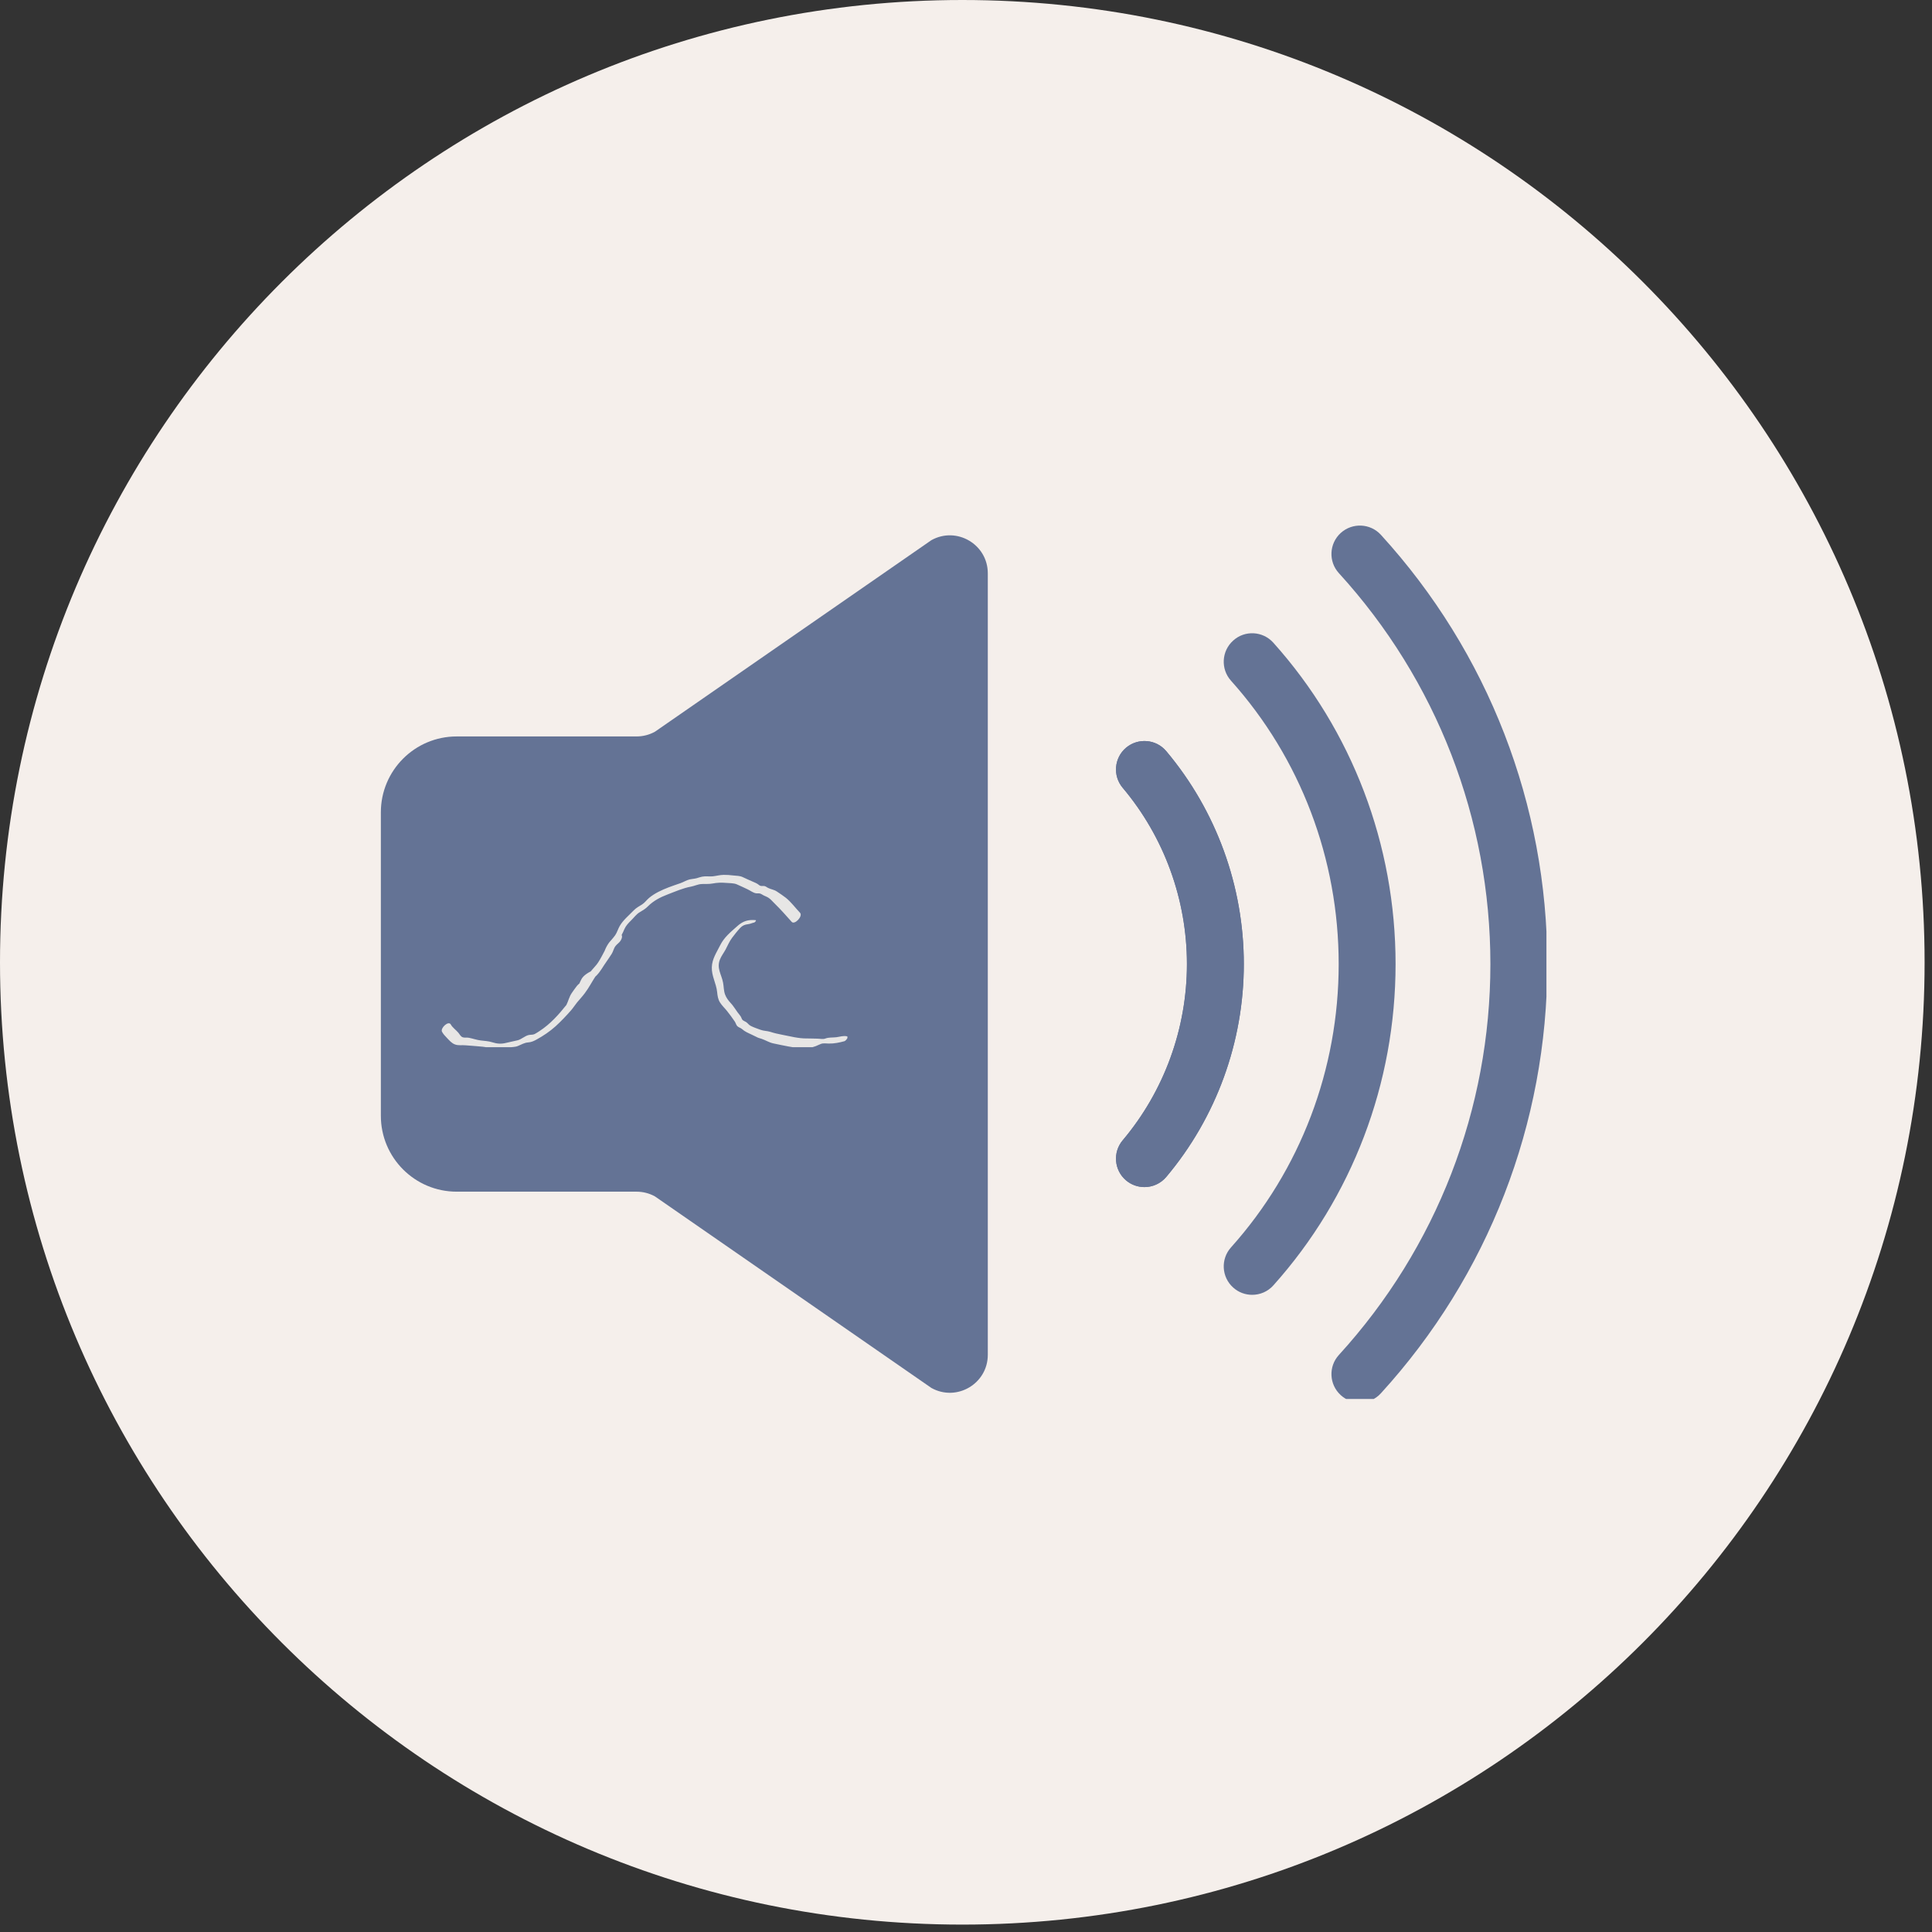 <svg xmlns="http://www.w3.org/2000/svg" xmlns:xlink="http://www.w3.org/1999/xlink" width="246" zoomAndPan="magnify" viewBox="0 0 184.5 184.5" height="246" preserveAspectRatio="xMidYMid meet" version="1.0"><rect x="0" y="0" width="184.5" height="184.5" fill="#333333" stroke="none"/><defs><clipPath id="6161fad20c"><path d="M 0 0 L 183.793 0 L 183.793 183.793 L 0 183.793 Z M 0 0 " clip-rule="nonzero"/></clipPath><clipPath id="9724367463"><path d="M 91.898 0 C 41.145 0 0 41.145 0 91.898 C 0 142.648 41.145 183.793 91.898 183.793 C 142.648 183.793 183.793 142.648 183.793 91.898 C 183.793 41.145 142.648 0 91.898 0 Z M 91.898 0 " clip-rule="nonzero"/></clipPath><clipPath id="5b08aa038e"><path d="M 0 0 L 183.793 0 L 183.793 183.793 L 0 183.793 Z M 0 0 " clip-rule="nonzero"/></clipPath><clipPath id="a96cca20da"><path d="M 91.898 0 C 41.145 0 0 41.145 0 91.898 C 0 142.648 41.145 183.793 91.898 183.793 C 142.648 183.793 183.793 142.648 183.793 91.898 C 183.793 41.145 142.648 0 91.898 0 Z M 91.898 0 " clip-rule="nonzero"/></clipPath><clipPath id="c5386bbaf8"><rect x="0" width="184" y="0" height="184"/></clipPath><clipPath id="f0b63b5084"><path d="M 36.234 51 L 95 51 L 95 133.598 L 36.234 133.598 Z M 36.234 51 " clip-rule="nonzero"/></clipPath><clipPath id="42e3e9e73f"><path d="M 127 50 L 147.68 50 L 147.68 133.598 L 127 133.598 Z M 127 50 " clip-rule="nonzero"/></clipPath><clipPath id="ae29e85c01"><path d="M 42.031 83.547 L 80.926 83.547 L 80.926 100.004 L 42.031 100.004 Z M 42.031 83.547 " clip-rule="nonzero"/></clipPath></defs><g clip-path="url(#6161fad20c)"><g clip-path="url(#9724367463)"><g transform="matrix(1, 0, 0, 1, 0, 0)"><g clip-path="url(#c5386bbaf8)"><g clip-path="url(#5b08aa038e)"><g clip-path="url(#a96cca20da)"><path fill="#f5efeb" d="M 0 0 L 183.793 0 L 183.793 183.793 L 0 183.793 Z M 0 0 " fill-opacity="1" fill-rule="nonzero"/></g></g></g></g></g></g><g clip-path="url(#f0b63b5084)"><path fill="#647395" d="M 94.332 54.75 L 94.332 129.379 C 94.332 132.141 91.363 133.887 88.949 132.547 L 62.547 114.254 C 62.012 113.957 61.406 113.801 60.789 113.801 L 43.613 113.801 C 39.613 113.801 36.371 110.555 36.371 106.555 L 36.371 77.574 C 36.371 73.574 39.613 70.328 43.613 70.328 L 60.789 70.328 C 61.406 70.328 62.012 70.172 62.547 69.875 L 88.949 51.582 C 91.363 50.242 94.332 51.988 94.332 54.75 Z M 94.332 54.75 " fill-opacity="1" fill-rule="nonzero"/></g><path fill="#647395" d="M 119.578 123.652 C 118.934 123.652 118.285 123.426 117.77 122.961 C 116.648 121.961 116.555 120.242 117.555 119.125 C 124.188 111.723 127.84 102.113 127.84 92.066 C 127.84 82.016 124.188 72.406 117.555 65.004 C 116.555 63.887 116.648 62.168 117.77 61.168 C 118.875 60.168 120.594 60.254 121.602 61.379 C 129.129 69.777 133.273 80.676 133.273 92.062 C 133.273 103.453 129.129 114.352 121.602 122.75 C 121.066 123.352 120.32 123.652 119.578 123.652 Z M 119.578 123.652 " fill-opacity="1" fill-rule="nonzero"/><path fill="#647395" d="M 109.293 113.363 C 108.672 113.363 108.051 113.156 107.539 112.727 C 106.395 111.762 106.246 110.047 107.211 108.898 C 111.172 104.199 113.348 98.219 113.348 92.066 C 113.348 85.91 111.172 79.93 107.211 75.23 C 106.246 74.082 106.395 72.367 107.539 71.402 C 108.688 70.441 110.406 70.582 111.371 71.73 C 116.152 77.41 118.781 84.629 118.781 92.066 C 118.781 99.5 116.152 106.719 111.371 112.398 C 110.832 113.035 110.062 113.363 109.293 113.363 Z M 109.293 113.363 " fill-opacity="1" fill-rule="nonzero"/><g clip-path="url(#42e3e9e73f)"><path fill="#647395" d="M 129.867 133.941 C 129.211 133.941 128.559 133.707 128.035 133.23 C 126.926 132.219 126.848 130.5 127.859 129.395 C 137.191 119.168 142.328 105.91 142.328 92.066 C 142.328 78.219 137.191 64.961 127.859 54.734 C 126.848 53.629 126.926 51.91 128.035 50.898 C 129.148 49.891 130.863 49.969 131.871 51.074 C 142.121 62.301 147.762 76.863 147.762 92.066 C 147.762 107.27 142.121 121.828 131.871 133.055 C 131.34 133.645 130.602 133.941 129.867 133.941 Z M 129.867 133.941 " fill-opacity="1" fill-rule="nonzero"/></g><path fill="#647395" d="M 109.293 113.363 C 108.672 113.363 108.051 113.156 107.539 112.727 C 106.395 111.762 106.246 110.047 107.211 108.898 C 111.172 104.199 113.348 98.219 113.348 92.066 C 113.348 85.91 111.172 79.93 107.211 75.23 C 106.246 74.082 106.395 72.367 107.539 71.402 C 108.688 70.441 110.406 70.582 111.371 71.73 C 116.152 77.41 118.781 84.629 118.781 92.066 C 118.781 99.5 116.152 106.719 111.371 112.398 C 110.832 113.035 110.062 113.363 109.293 113.363 Z M 109.293 113.363 " fill-opacity="1" fill-rule="nonzero"/><g clip-path="url(#ae29e85c01)"><path fill="#e7e6e5" d="M 68.059 84.371 C 67.695 84.441 67.363 84.402 67 84.422 C 66.641 84.441 66.324 84.609 65.977 84.672 C 65.227 84.809 64.465 85.148 63.742 85.422 C 63.039 85.691 62.395 86.027 61.863 86.562 C 61.621 86.805 61.371 86.949 61.078 87.121 C 60.777 87.297 60.535 87.637 60.285 87.879 C 60.023 88.141 59.785 88.379 59.629 88.723 C 59.547 88.914 59.469 89.102 59.367 89.281 C 59.383 89.344 59.41 89.414 59.398 89.484 C 59.383 89.609 59.332 89.715 59.27 89.824 C 59.137 90.039 58.914 90.16 58.773 90.352 C 58.605 90.574 58.562 90.863 58.41 91.098 C 58.242 91.348 58.078 91.613 57.902 91.855 C 57.594 92.277 57.375 92.727 57.008 93.113 C 56.957 93.168 56.902 93.219 56.848 93.27 C 56.512 93.789 56.227 94.34 55.852 94.84 C 55.621 95.152 55.352 95.434 55.102 95.738 C 54.906 95.977 54.746 96.238 54.543 96.473 C 54.082 97 53.574 97.535 53.055 98.008 C 52.508 98.5 51.887 98.918 51.246 99.27 C 50.988 99.414 50.738 99.527 50.445 99.547 C 50.066 99.574 49.812 99.746 49.465 99.887 C 49.172 100.008 48.891 99.973 48.586 100.039 C 48.238 100.117 47.883 100.207 47.523 100.219 C 47.191 100.234 46.898 100.148 46.586 100.051 C 46.266 99.953 45.941 99.949 45.609 99.914 C 45.23 99.871 44.848 99.863 44.465 99.824 C 44.125 99.789 43.793 99.863 43.461 99.746 C 43.137 99.629 42.914 99.363 42.68 99.117 C 42.508 98.941 42.328 98.75 42.211 98.531 C 42.027 98.191 42.832 97.43 43.051 97.836 C 43.223 98.148 43.555 98.359 43.781 98.633 C 43.918 98.797 43.992 99 44.219 99.066 C 44.395 99.113 44.602 99.07 44.785 99.105 C 45.16 99.18 45.52 99.312 45.902 99.359 C 46.281 99.41 46.641 99.414 47.008 99.535 C 47.461 99.68 47.859 99.711 48.324 99.594 C 48.688 99.504 49.059 99.434 49.418 99.348 C 49.797 99.258 50.098 98.938 50.48 98.844 C 50.676 98.797 50.871 98.84 51.062 98.746 C 51.23 98.66 51.387 98.551 51.543 98.449 C 52.559 97.785 53.344 96.902 54.09 95.969 C 54.277 95.598 54.355 95.18 54.609 94.82 C 54.766 94.602 54.914 94.371 55.086 94.16 C 55.16 94.066 55.246 93.988 55.336 93.914 C 55.344 93.883 55.355 93.852 55.371 93.824 C 55.484 93.605 55.539 93.422 55.727 93.238 C 55.91 93.059 56.137 92.91 56.359 92.793 C 56.379 92.781 56.402 92.77 56.422 92.762 C 56.449 92.727 56.477 92.688 56.504 92.656 C 56.711 92.402 56.953 92.176 57.129 91.898 C 57.359 91.543 57.551 91.164 57.746 90.793 C 57.789 90.68 57.836 90.566 57.895 90.457 C 58.012 90.23 58.141 90.027 58.312 89.84 C 58.324 89.824 58.34 89.809 58.355 89.797 C 58.484 89.641 58.625 89.488 58.742 89.32 C 58.926 89.055 59.012 88.727 59.172 88.445 C 59.5 87.867 60.059 87.418 60.516 86.941 C 60.766 86.684 61.027 86.555 61.324 86.367 C 61.578 86.203 61.754 85.941 61.988 85.746 C 62.516 85.301 63.207 84.988 63.844 84.742 C 64.219 84.598 64.602 84.473 64.98 84.34 C 65.277 84.238 65.559 84.051 65.863 83.98 C 66.082 83.93 66.305 83.926 66.527 83.867 C 66.699 83.816 66.871 83.754 67.051 83.719 C 67.387 83.652 67.715 83.719 68.055 83.688 C 68.406 83.652 68.742 83.551 69.102 83.547 C 69.402 83.543 69.703 83.562 70 83.602 C 70.348 83.645 70.637 83.617 70.953 83.773 C 71.258 83.922 71.57 84.051 71.879 84.191 C 72.039 84.262 72.211 84.328 72.355 84.422 C 72.461 84.488 72.516 84.566 72.637 84.598 C 72.758 84.629 72.883 84.59 73.008 84.617 C 73.137 84.648 73.211 84.719 73.324 84.781 C 73.609 84.934 73.922 84.949 74.195 85.141 C 74.477 85.328 74.777 85.527 75.043 85.734 C 75.551 86.141 75.949 86.695 76.398 87.164 C 76.707 87.488 75.887 88.344 75.609 88.039 C 75.09 87.465 74.598 86.891 74.043 86.352 C 73.758 86.074 73.535 85.766 73.156 85.613 C 72.992 85.547 72.887 85.492 72.734 85.398 C 72.539 85.277 72.461 85.328 72.246 85.312 C 71.949 85.293 71.66 85.047 71.391 84.926 C 71.047 84.77 70.703 84.594 70.355 84.449 C 70.07 84.324 69.621 84.34 69.309 84.312 C 68.883 84.273 68.477 84.293 68.059 84.371 Z M 80.867 98.961 C 80.527 98.891 80.211 99.008 79.875 99.051 C 79.5 99.098 79.16 99.047 78.809 99.18 C 78.578 99.266 78.305 99.188 78.051 99.188 C 77.719 99.191 77.387 99.16 77.055 99.168 C 76.27 99.184 75.441 98.957 74.672 98.812 C 74.297 98.742 73.941 98.66 73.578 98.543 C 73.262 98.441 72.941 98.457 72.633 98.344 C 72.324 98.23 71.988 98.121 71.699 97.973 C 71.512 97.875 71.445 97.754 71.293 97.633 C 71.168 97.535 70.992 97.5 70.891 97.379 C 70.824 97.293 70.797 97.156 70.73 97.059 C 70.645 96.926 70.535 96.805 70.438 96.676 C 70.215 96.379 70.035 96.055 69.777 95.785 C 69.551 95.543 69.352 95.277 69.238 94.961 C 69.109 94.602 69.121 94.211 69.051 93.84 C 68.902 93.059 68.422 92.465 68.746 91.645 C 68.887 91.285 69.109 91.012 69.289 90.68 C 69.492 90.301 69.645 89.914 69.906 89.566 C 70.148 89.246 70.406 88.91 70.684 88.617 C 70.898 88.387 71.125 88.293 71.43 88.258 C 71.652 88.234 71.816 88.141 72.035 88.094 C 72.09 88.078 72.273 87.879 72.16 87.871 C 71.445 87.809 70.953 87.957 70.414 88.438 C 69.773 89.012 69.156 89.496 68.766 90.285 C 68.426 90.969 68.004 91.57 67.977 92.363 C 67.945 93.199 68.402 93.918 68.484 94.738 C 68.523 95.098 68.562 95.414 68.754 95.727 C 68.945 96.035 69.207 96.266 69.43 96.547 C 69.688 96.867 69.949 97.23 70.18 97.57 C 70.266 97.703 70.301 97.887 70.414 97.996 C 70.539 98.121 70.723 98.152 70.859 98.27 C 71.125 98.508 71.387 98.617 71.715 98.77 C 71.891 98.852 72.078 98.938 72.254 99.031 C 72.418 99.125 72.547 99.141 72.727 99.203 C 73.121 99.336 73.434 99.551 73.848 99.641 C 74.32 99.746 74.793 99.836 75.27 99.93 C 76.133 100.098 77.07 100.23 77.906 99.902 C 78.074 99.836 78.25 99.742 78.414 99.684 C 78.609 99.609 78.93 99.648 79.137 99.656 C 79.66 99.668 80.145 99.566 80.648 99.43 C 80.754 99.402 81.098 99.012 80.867 98.961 Z M 80.867 98.961 " fill-opacity="1" fill-rule="nonzero"/></g></svg>
